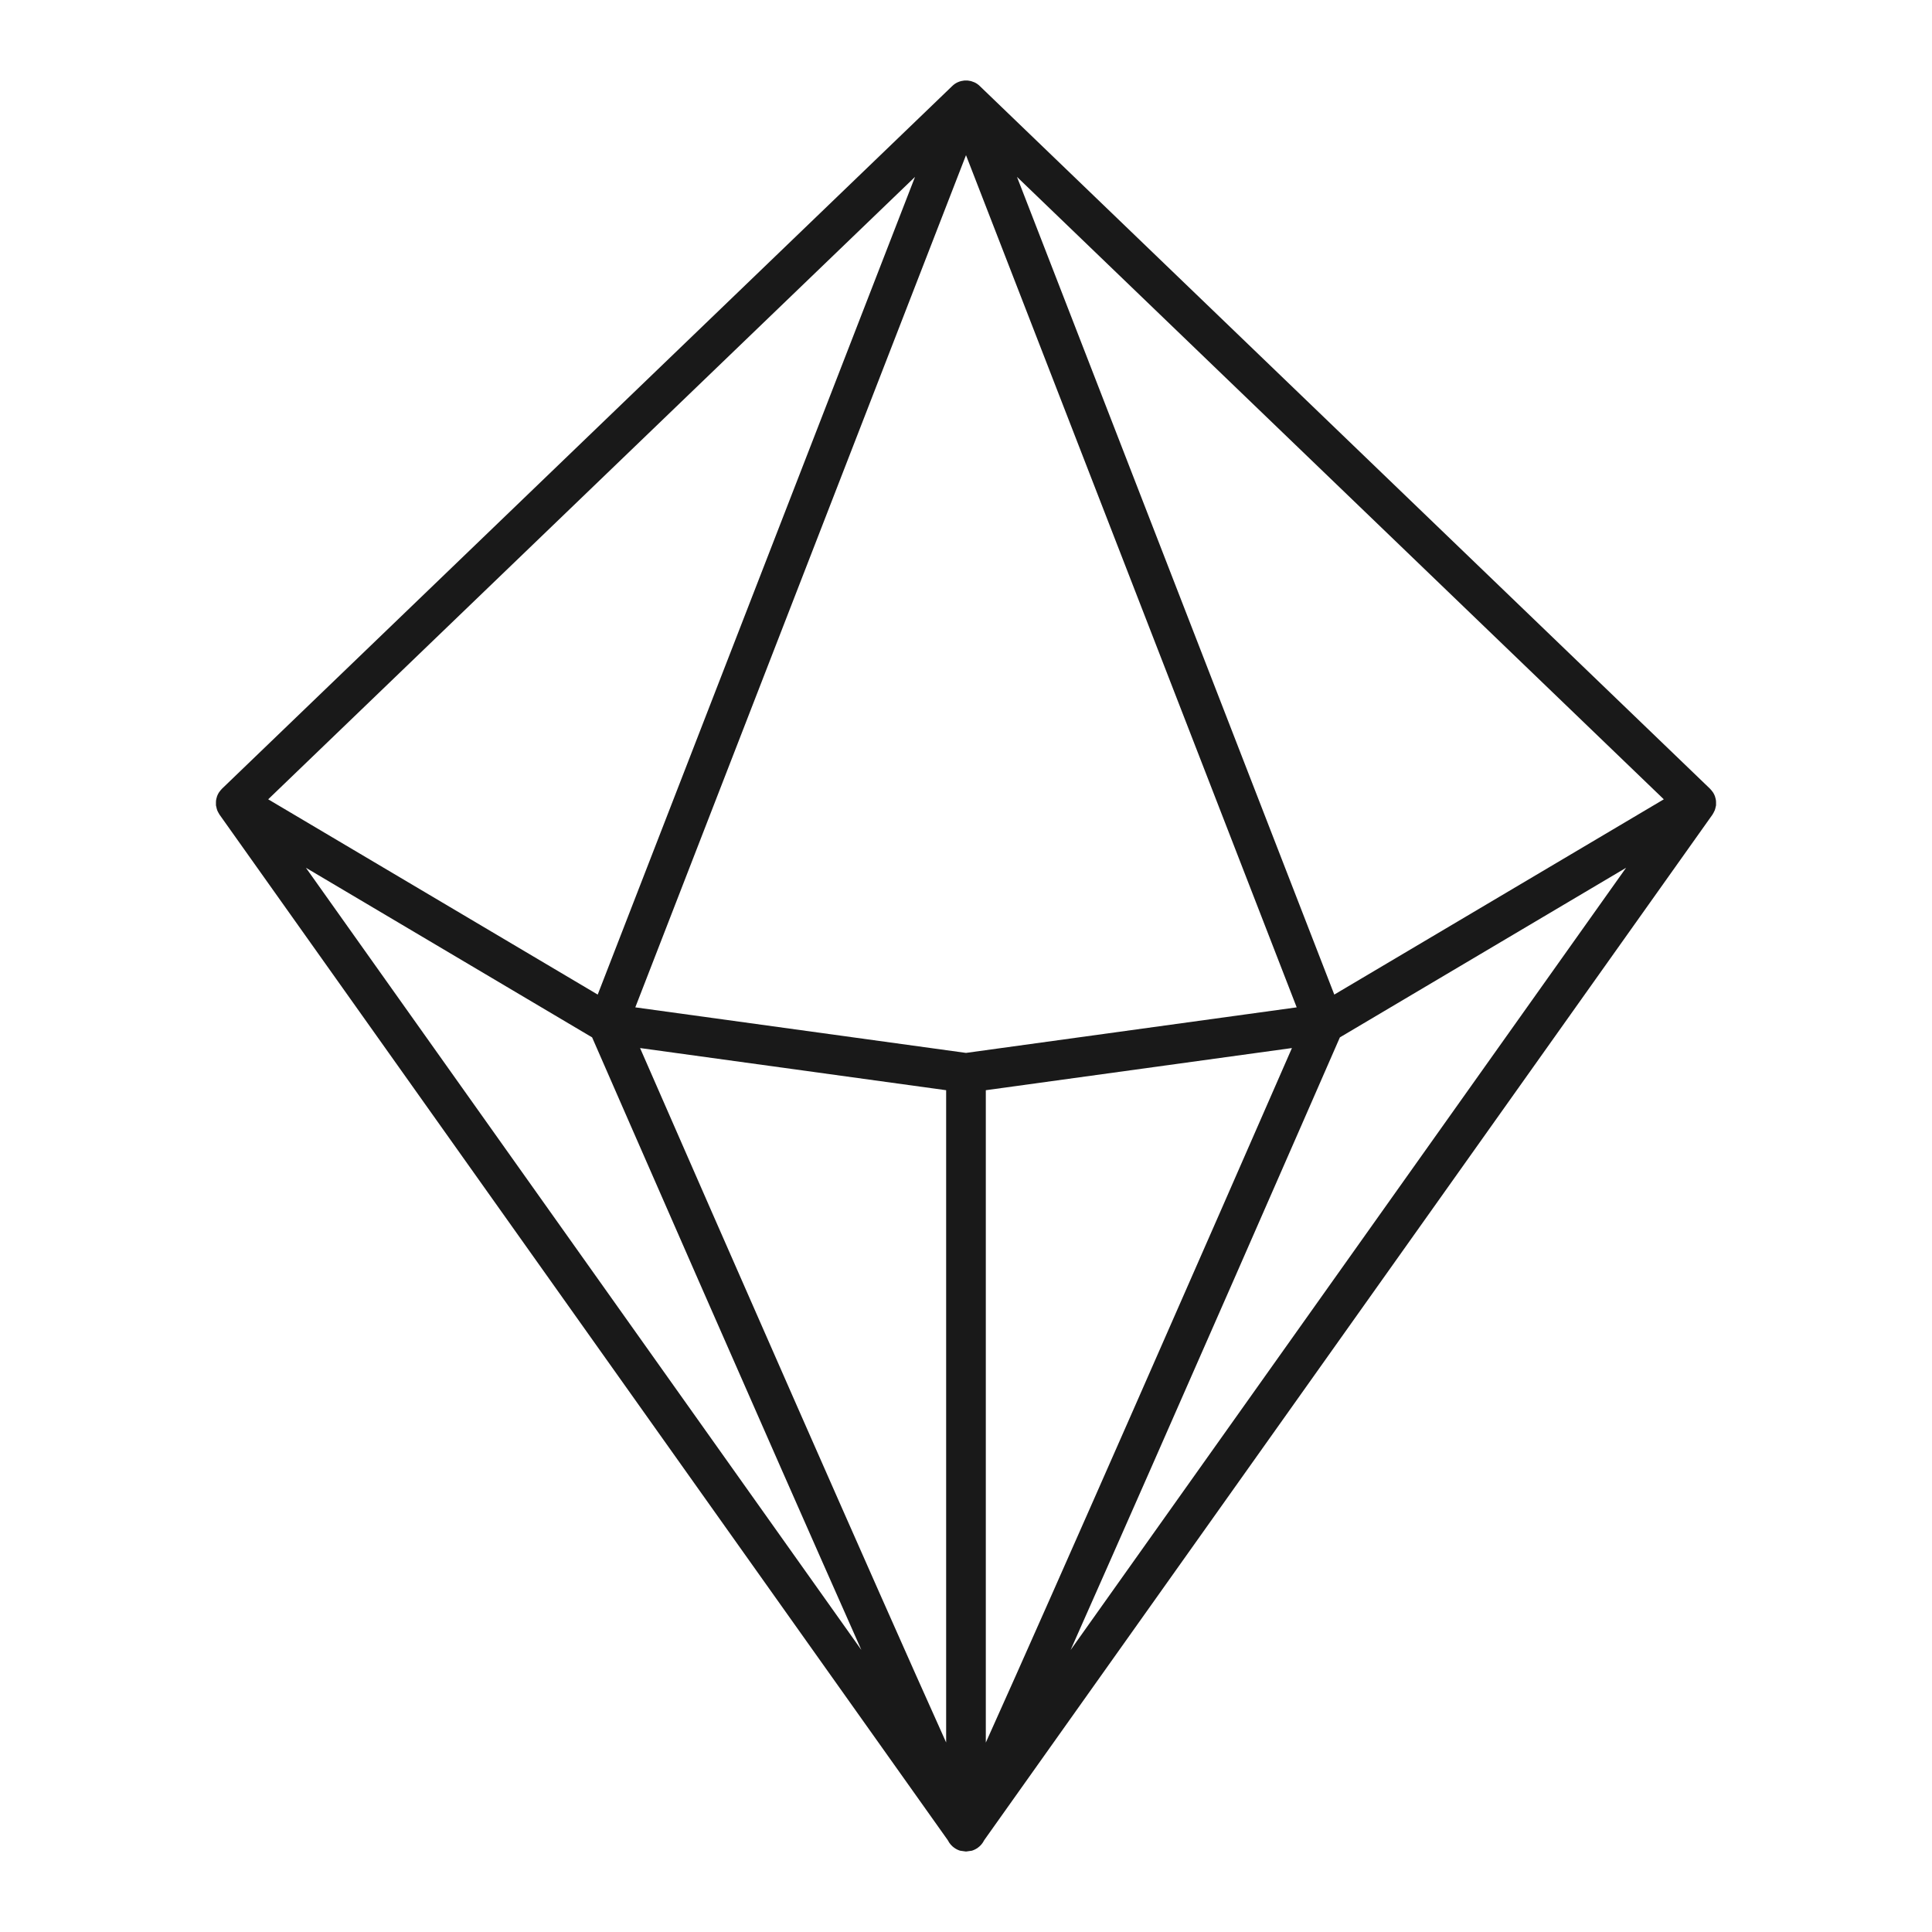 <?xml version="1.0" encoding="utf-8"?>
<!-- Generator: Adobe Illustrator 23.0.6, SVG Export Plug-In . SVG Version: 6.00 Build 0)  -->
<svg version="1.1" id="Layer_1" xmlns="http://www.w3.org/2000/svg" xmlns:xlink="http://www.w3.org/1999/xlink" x="0px" y="0px"
	 viewBox="0 0 1200 1200" enable-background="new 0 0 1200 1200" xml:space="preserve">
<path fill="#191919" d="M1065.864,498.006c-0.02-0.3-0.023-0.597-0.065-0.894c-0.095-0.681-0.262-1.346-0.469-2.003
	c-0.055-0.175-0.08-0.357-0.143-0.529c-0.3-0.823-0.692-1.613-1.168-2.362c-0.105-0.165-0.243-0.306-0.356-0.467
	c-0.393-0.559-0.819-1.096-1.311-1.592c-0.068-0.069-0.113-0.155-0.183-0.222L608.683,53.562c-0.561-0.557-1.165-1.077-1.843-1.529
	c-1.074-0.715-2.234-1.213-3.425-1.555c-0.112-0.032-0.219-0.084-0.333-0.114c-0.42-0.108-0.847-0.159-1.273-0.221
	c-0.261-0.039-0.517-0.104-0.78-0.126c-0.299-0.025-0.598-0.003-0.897-0.006c-0.395-0.005-0.788-0.026-1.182,0.007
	c-0.168,0.014-0.333,0.059-0.501,0.081c-0.52,0.065-1.037,0.137-1.548,0.269c-0.029,0.007-0.055,0.021-0.083,0.029
	c-1.273,0.34-2.513,0.873-3.658,1.636c-0.677,0.451-1.282,0.972-1.842,1.529L137.831,489.937c-0.07,0.068-0.115,0.154-0.183,0.222
	c-0.492,0.496-0.918,1.033-1.311,1.592c-0.112,0.16-0.252,0.302-0.356,0.467c-0.475,0.75-0.866,1.539-1.167,2.362
	c-0.063,0.171-0.087,0.353-0.142,0.527c-0.207,0.659-0.376,1.325-0.47,2.008c-0.041,0.294-0.045,0.588-0.065,0.885
	c-0.04,0.592-0.047,1.181-0.001,1.776c0.012,0.154-0.018,0.305,0,0.46c0.019,0.167,0.088,0.319,0.114,0.484
	c0.09,0.576,0.229,1.14,0.402,1.704c0.093,0.303,0.178,0.603,0.293,0.897c0.209,0.53,0.48,1.037,0.768,1.543
	c0.16,0.282,0.297,0.572,0.478,0.84c0.052,0.078,0.082,0.164,0.137,0.241l452.332,636.981c2.21,4.446,5.95,6.066,7.705,6.581
	c0.261,0.077,0.534,0.056,0.798,0.114c0.007,0.002,0.015,0.001,0.023,0.003c0.103,0.023,0.206,0.025,0.31,0.044
	c0.485,0.1,0.97,0.168,1.457,0.209c0.287,0.02,0.568,0.122,0.855,0.122c0.127-0.002,0.252-0.002,0.385,0
	c0.277,0,0.548-0.099,0.826-0.118c0.509-0.042,1.014-0.112,1.517-0.217c0.366-0.072,0.74-0.052,1.1-0.158
	c1.756-0.515,5.495-2.135,7.704-6.581l452.331-636.981c0.052-0.073,0.08-0.155,0.13-0.229c0.193-0.284,0.339-0.592,0.508-0.892
	c0.276-0.49,0.538-0.979,0.741-1.49c0.12-0.304,0.209-0.616,0.305-0.93c0.17-0.554,0.306-1.109,0.395-1.675
	c0.026-0.168,0.096-0.322,0.116-0.492c0.018-0.156-0.012-0.309,0-0.465C1065.911,499.179,1065.903,498.595,1065.864,498.006z
	 M568.336,109.867L371.25,617.751L166.577,496.467L568.336,109.867z M190.018,538.997l177.758,105.338
	c14.14,32.381,106.27,243.271,167.242,380.497L190.018,538.997z M587.667,1082.29c-44.116-97.905-140.506-317.794-190.111-431.327
	l190.111,26.186V1082.29z M600,653.977l-205.402-28.293L600,96.376l205.4,529.308L600,653.977z M612.305,677.153l190.14-26.19
	c-49.616,113.557-146.038,333.517-190.14,431.391V677.153z M664.979,1024.836c60.972-137.225,153.104-348.119,167.244-380.501
	l177.763-105.34L664.979,1024.836z M828.753,617.751L631.665,109.867l401.757,386.6L828.753,617.751z"/>
</svg>
